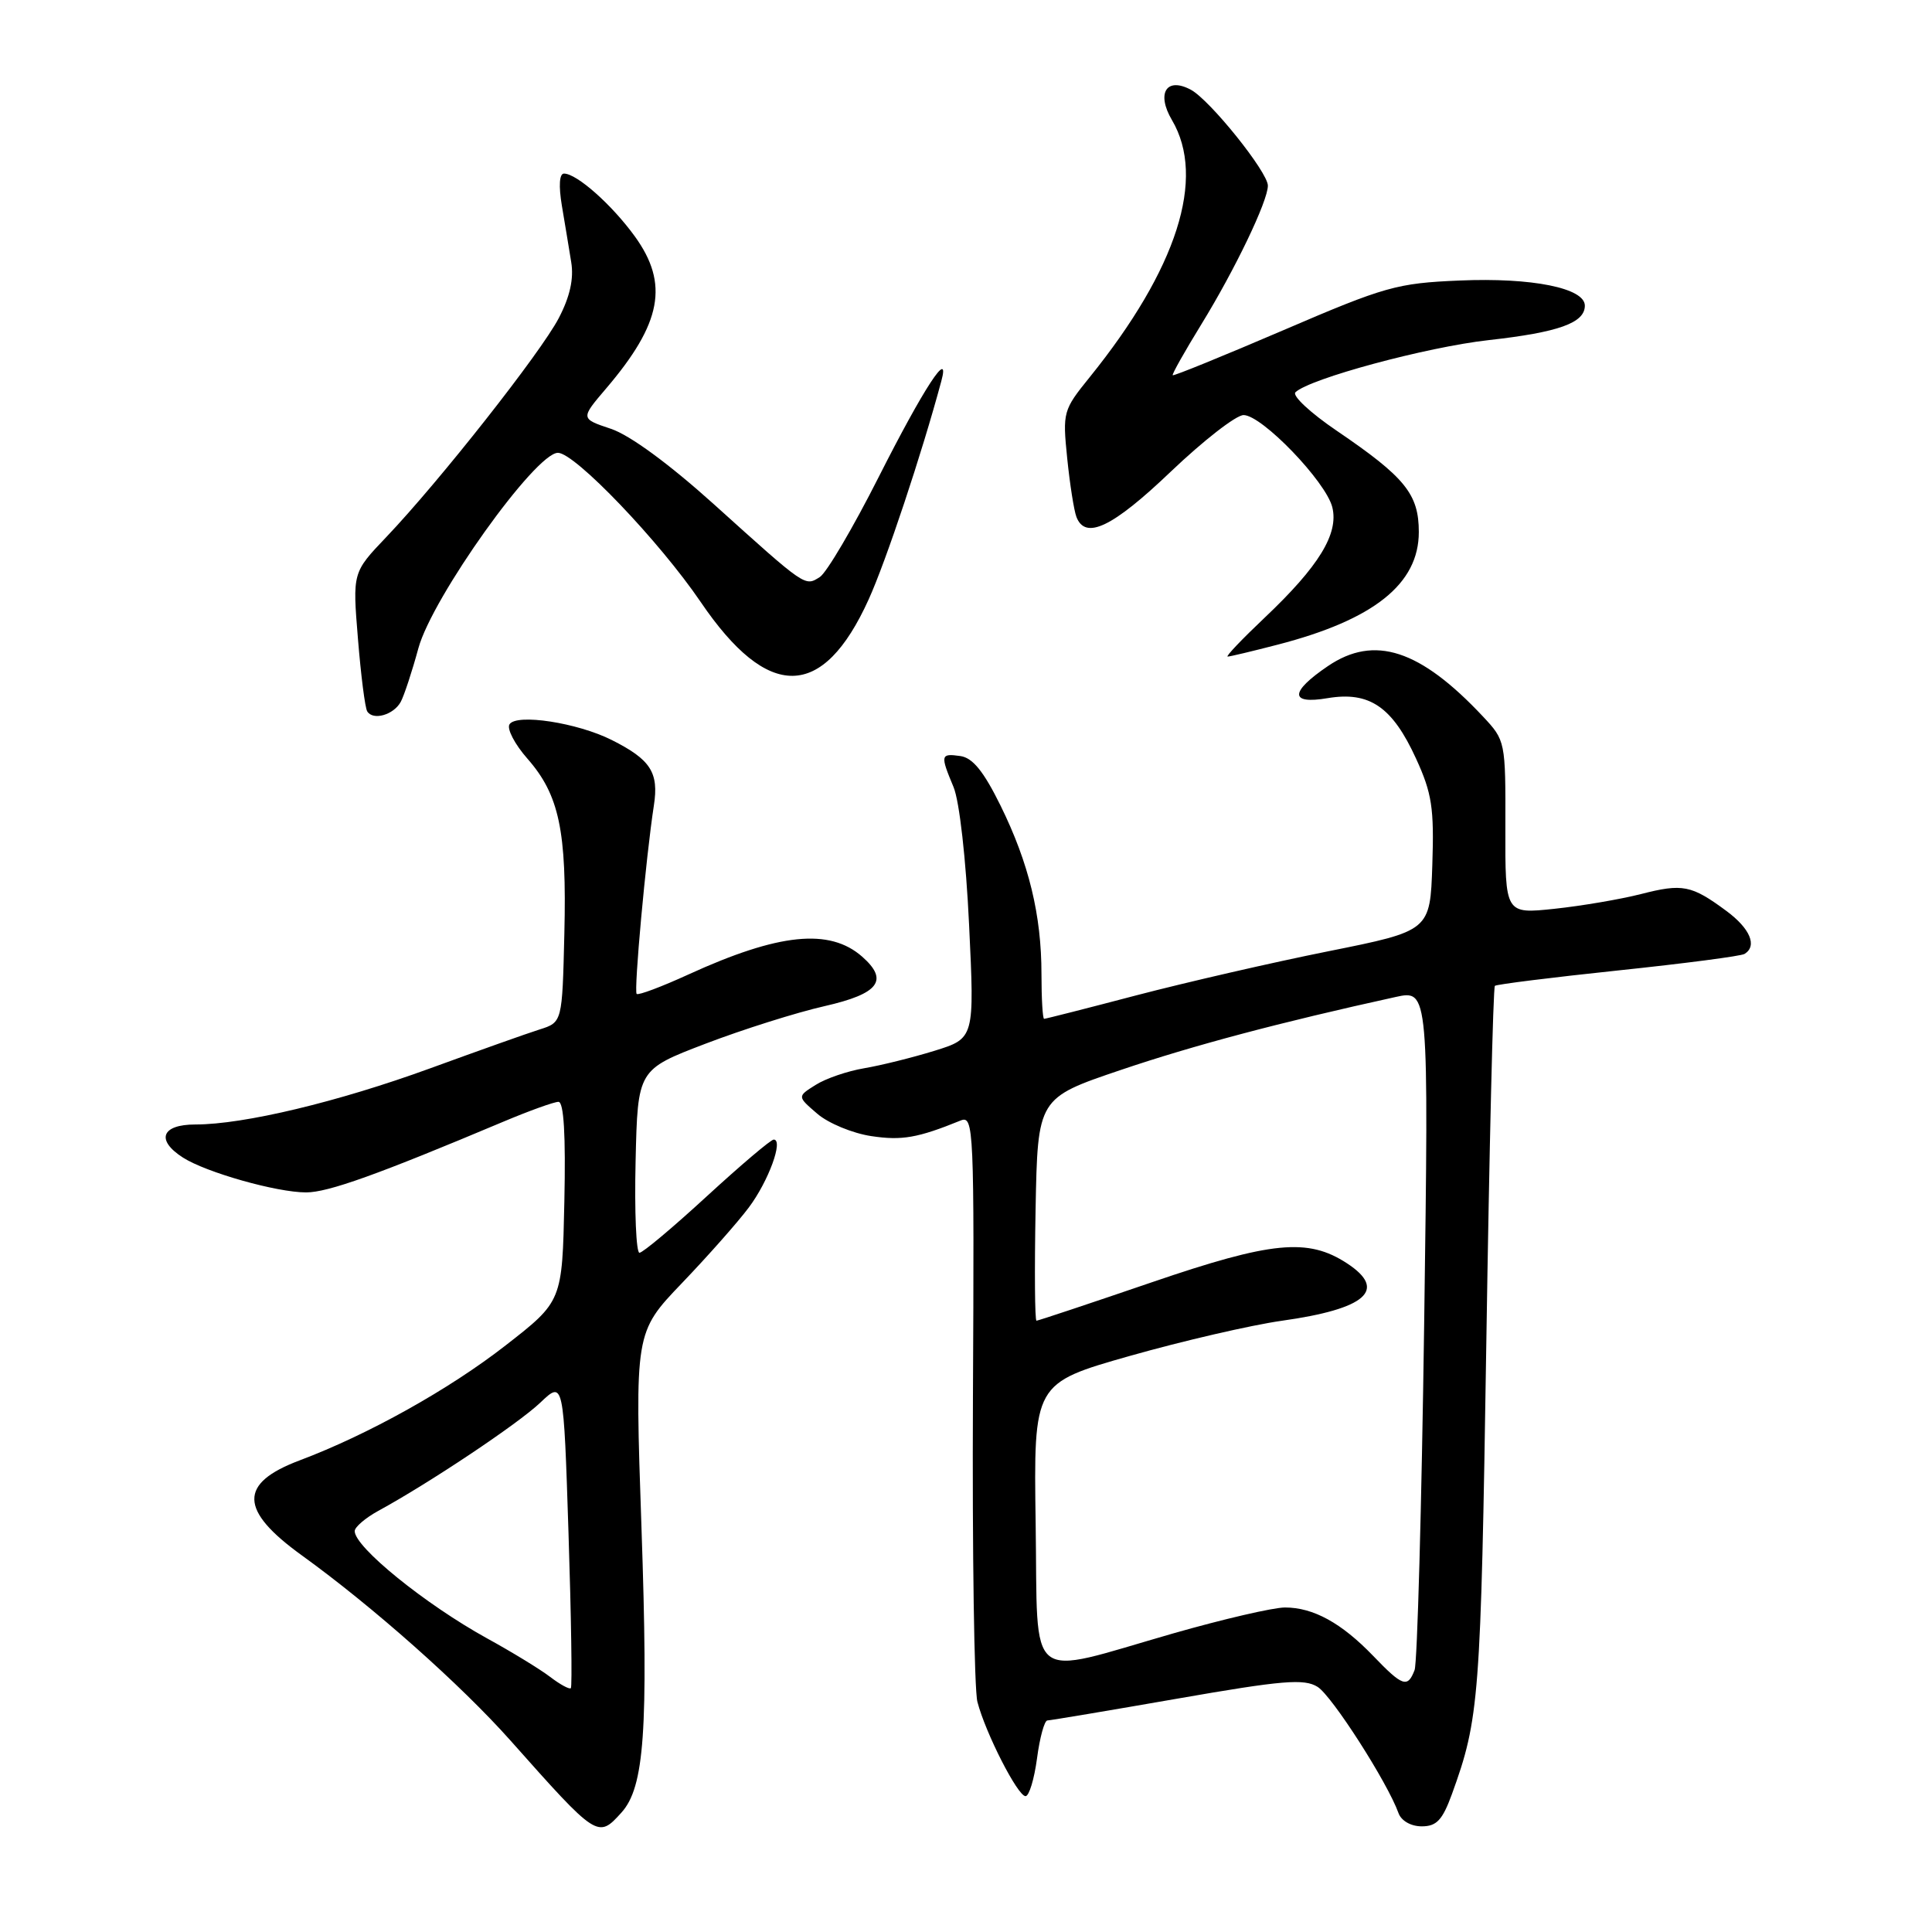 <?xml version="1.0" encoding="UTF-8" standalone="no"?>
<!DOCTYPE svg PUBLIC "-//W3C//DTD SVG 1.1//EN" "http://www.w3.org/Graphics/SVG/1.1/DTD/svg11.dtd" >
<svg xmlns="http://www.w3.org/2000/svg" xmlns:xlink="http://www.w3.org/1999/xlink" version="1.1" viewBox="0 0 256 256">
 <g >
 <path fill="currentColor"
d=" M 82.34 240.18 C 85.39 236.81 85.92 229.29 85.00 202.44 C 84.11 176.55 84.11 176.55 90.36 170.02 C 93.79 166.44 97.78 161.93 99.22 160.00 C 101.83 156.52 103.85 151.00 102.52 151.00 C 102.14 151.00 98.16 154.38 93.67 158.50 C 89.19 162.62 85.17 166.00 84.73 166.00 C 84.30 166.00 84.06 160.54 84.22 153.86 C 84.50 141.73 84.50 141.73 93.50 138.29 C 98.45 136.40 105.54 134.16 109.25 133.32 C 116.46 131.68 117.81 129.91 114.25 126.77 C 109.93 122.96 103.19 123.65 91.23 129.12 C 87.67 130.75 84.58 131.91 84.36 131.70 C 83.97 131.30 85.58 113.62 86.64 106.74 C 87.32 102.36 86.22 100.65 81.07 98.06 C 76.51 95.76 68.41 94.52 67.51 95.98 C 67.14 96.57 68.21 98.62 69.88 100.52 C 74.10 105.32 75.11 110.10 74.78 123.70 C 74.50 135.46 74.50 135.46 71.50 136.41 C 69.85 136.93 63.33 139.25 57.00 141.56 C 44.79 146.01 32.31 149.00 25.89 149.00 C 21.39 149.00 20.62 151.07 24.25 153.39 C 27.33 155.36 36.67 158.00 40.56 158.00 C 43.48 158.00 50.03 155.65 66.72 148.62 C 70.14 147.18 73.42 146.00 74.00 146.00 C 74.71 146.00 74.97 150.40 74.78 159.21 C 74.50 172.43 74.50 172.43 67.00 178.27 C 59.51 184.11 48.77 190.10 39.70 193.51 C 31.61 196.55 31.69 200.11 40.00 206.10 C 49.42 212.90 61.05 223.22 67.65 230.64 C 79.15 243.58 79.22 243.63 82.34 240.18 Z  M 192.38 237.75 C 196.02 227.71 196.21 225.19 196.94 178.25 C 197.34 152.26 197.85 130.84 198.08 130.63 C 198.31 130.43 205.66 129.51 214.41 128.59 C 223.16 127.67 230.70 126.69 231.16 126.40 C 232.88 125.34 231.90 123.03 228.75 120.70 C 224.12 117.28 222.96 117.05 217.43 118.47 C 214.72 119.16 209.56 120.04 205.97 120.42 C 199.44 121.11 199.44 121.11 199.47 109.63 C 199.50 98.23 199.48 98.12 196.50 94.94 C 188.17 86.06 182.12 84.09 175.97 88.25 C 170.88 91.70 170.86 93.37 175.91 92.51 C 181.46 91.58 184.49 93.65 187.63 100.51 C 189.74 105.11 190.04 107.07 189.79 114.60 C 189.50 123.34 189.50 123.34 176.00 126.05 C 168.57 127.54 157.15 130.17 150.60 131.88 C 144.06 133.60 138.55 135.00 138.35 135.00 C 138.16 135.00 138.00 132.33 138.00 129.08 C 138.00 121.24 136.33 114.37 132.58 106.75 C 130.34 102.21 128.89 100.41 127.25 100.18 C 124.62 99.81 124.57 100.03 126.35 104.29 C 127.13 106.16 128.00 113.85 128.41 122.56 C 129.13 137.59 129.13 137.59 123.81 139.24 C 120.89 140.14 116.70 141.18 114.50 141.55 C 112.30 141.92 109.40 142.91 108.07 143.76 C 105.63 145.29 105.63 145.29 108.30 147.58 C 109.76 148.84 112.98 150.17 115.45 150.54 C 119.50 151.15 121.59 150.79 127.30 148.47 C 129.03 147.78 129.10 149.45 128.92 185.12 C 128.82 205.68 129.09 223.85 129.51 225.50 C 130.58 229.63 134.85 238.00 135.89 238.00 C 136.36 238.00 137.04 235.75 137.41 233.00 C 137.77 230.25 138.39 227.99 138.78 227.97 C 139.18 227.96 146.93 226.66 156.00 225.08 C 169.98 222.64 172.82 222.41 174.59 223.52 C 176.51 224.73 183.86 236.20 185.31 240.25 C 185.68 241.27 186.96 242.00 188.39 242.00 C 190.36 242.00 191.13 241.17 192.38 237.75 Z  M 53.10 93.00 C 53.55 92.17 54.60 88.98 55.44 85.89 C 57.28 79.15 70.95 60.00 73.93 60.00 C 76.17 60.00 87.37 71.71 92.84 79.76 C 101.78 92.92 109.03 92.82 115.10 79.43 C 117.40 74.37 122.16 60.08 124.73 50.50 C 125.96 45.96 122.40 51.41 116.43 63.21 C 113.03 69.94 109.52 75.90 108.63 76.46 C 106.64 77.72 106.83 77.85 94.61 66.83 C 88.66 61.47 83.45 57.65 80.95 56.82 C 76.91 55.47 76.91 55.47 80.31 51.48 C 87.69 42.83 88.67 37.61 84.11 31.31 C 81.07 27.12 76.43 23.00 74.73 23.00 C 74.12 23.00 74.01 24.61 74.45 27.25 C 74.85 29.59 75.40 32.96 75.69 34.74 C 76.05 36.93 75.52 39.32 74.04 42.15 C 71.66 46.72 58.23 63.77 51.17 71.18 C 46.71 75.86 46.71 75.86 47.43 84.64 C 47.82 89.46 48.37 93.80 48.66 94.26 C 49.43 95.51 52.16 94.73 53.10 93.00 Z  M 169.30 85.42 C 182.05 82.12 188.00 77.37 188.00 70.50 C 188.00 65.47 186.19 63.24 177.13 57.08 C 173.65 54.72 171.19 52.43 171.65 51.98 C 173.52 50.17 189.02 45.99 197.23 45.07 C 206.54 44.03 210.00 42.79 210.00 40.50 C 210.00 38.17 202.99 36.76 193.42 37.17 C 185.10 37.52 183.53 37.96 170.06 43.75 C 162.11 47.16 155.51 49.85 155.39 49.72 C 155.27 49.60 156.97 46.58 159.17 43.00 C 163.63 35.75 168.00 26.65 168.00 24.60 C 168.00 22.81 160.32 13.24 157.79 11.89 C 154.56 10.16 153.19 12.35 155.29 15.91 C 159.83 23.60 155.98 35.62 144.39 49.98 C 140.86 54.34 140.79 54.61 141.41 60.72 C 141.76 64.16 142.31 67.66 142.63 68.49 C 143.82 71.59 147.41 69.87 155.13 62.50 C 159.45 58.38 163.79 55.00 164.78 55.00 C 167.21 55.00 175.71 63.83 176.54 67.22 C 177.40 70.74 174.76 75.04 167.58 81.84 C 164.58 84.68 162.37 87.00 162.67 87.00 C 162.97 87.00 165.95 86.29 169.30 85.42 Z  M 72.90 222.20 C 71.58 221.19 67.80 218.88 64.50 217.07 C 56.33 212.56 47.00 205.00 47.00 202.88 C 47.00 202.35 48.41 201.14 50.12 200.20 C 56.86 196.53 68.66 188.65 71.59 185.86 C 74.68 182.92 74.68 182.92 75.33 203.13 C 75.69 214.25 75.83 223.50 75.64 223.69 C 75.46 223.88 74.22 223.21 72.90 222.20 Z  M 181.95 219.41 C 177.75 215.05 174.02 213.00 170.27 213.00 C 168.71 213.00 162.05 214.55 155.47 216.43 C 135.69 222.11 137.55 223.59 137.23 201.89 C 136.96 183.29 136.96 183.29 149.73 179.66 C 156.75 177.67 165.80 175.58 169.83 175.01 C 181.03 173.44 183.88 170.93 178.49 167.40 C 173.31 164.01 168.53 164.47 152.62 169.91 C 144.43 172.71 137.56 175.00 137.34 175.00 C 137.12 175.00 137.07 168.36 137.22 160.25 C 137.50 145.50 137.50 145.50 148.50 141.78 C 158.12 138.52 169.65 135.46 184.91 132.11 C 189.32 131.14 189.32 131.14 188.71 175.36 C 188.37 199.69 187.80 220.35 187.44 221.29 C 186.52 223.70 185.85 223.47 181.95 219.41 Z "/>
</g>
</svg>